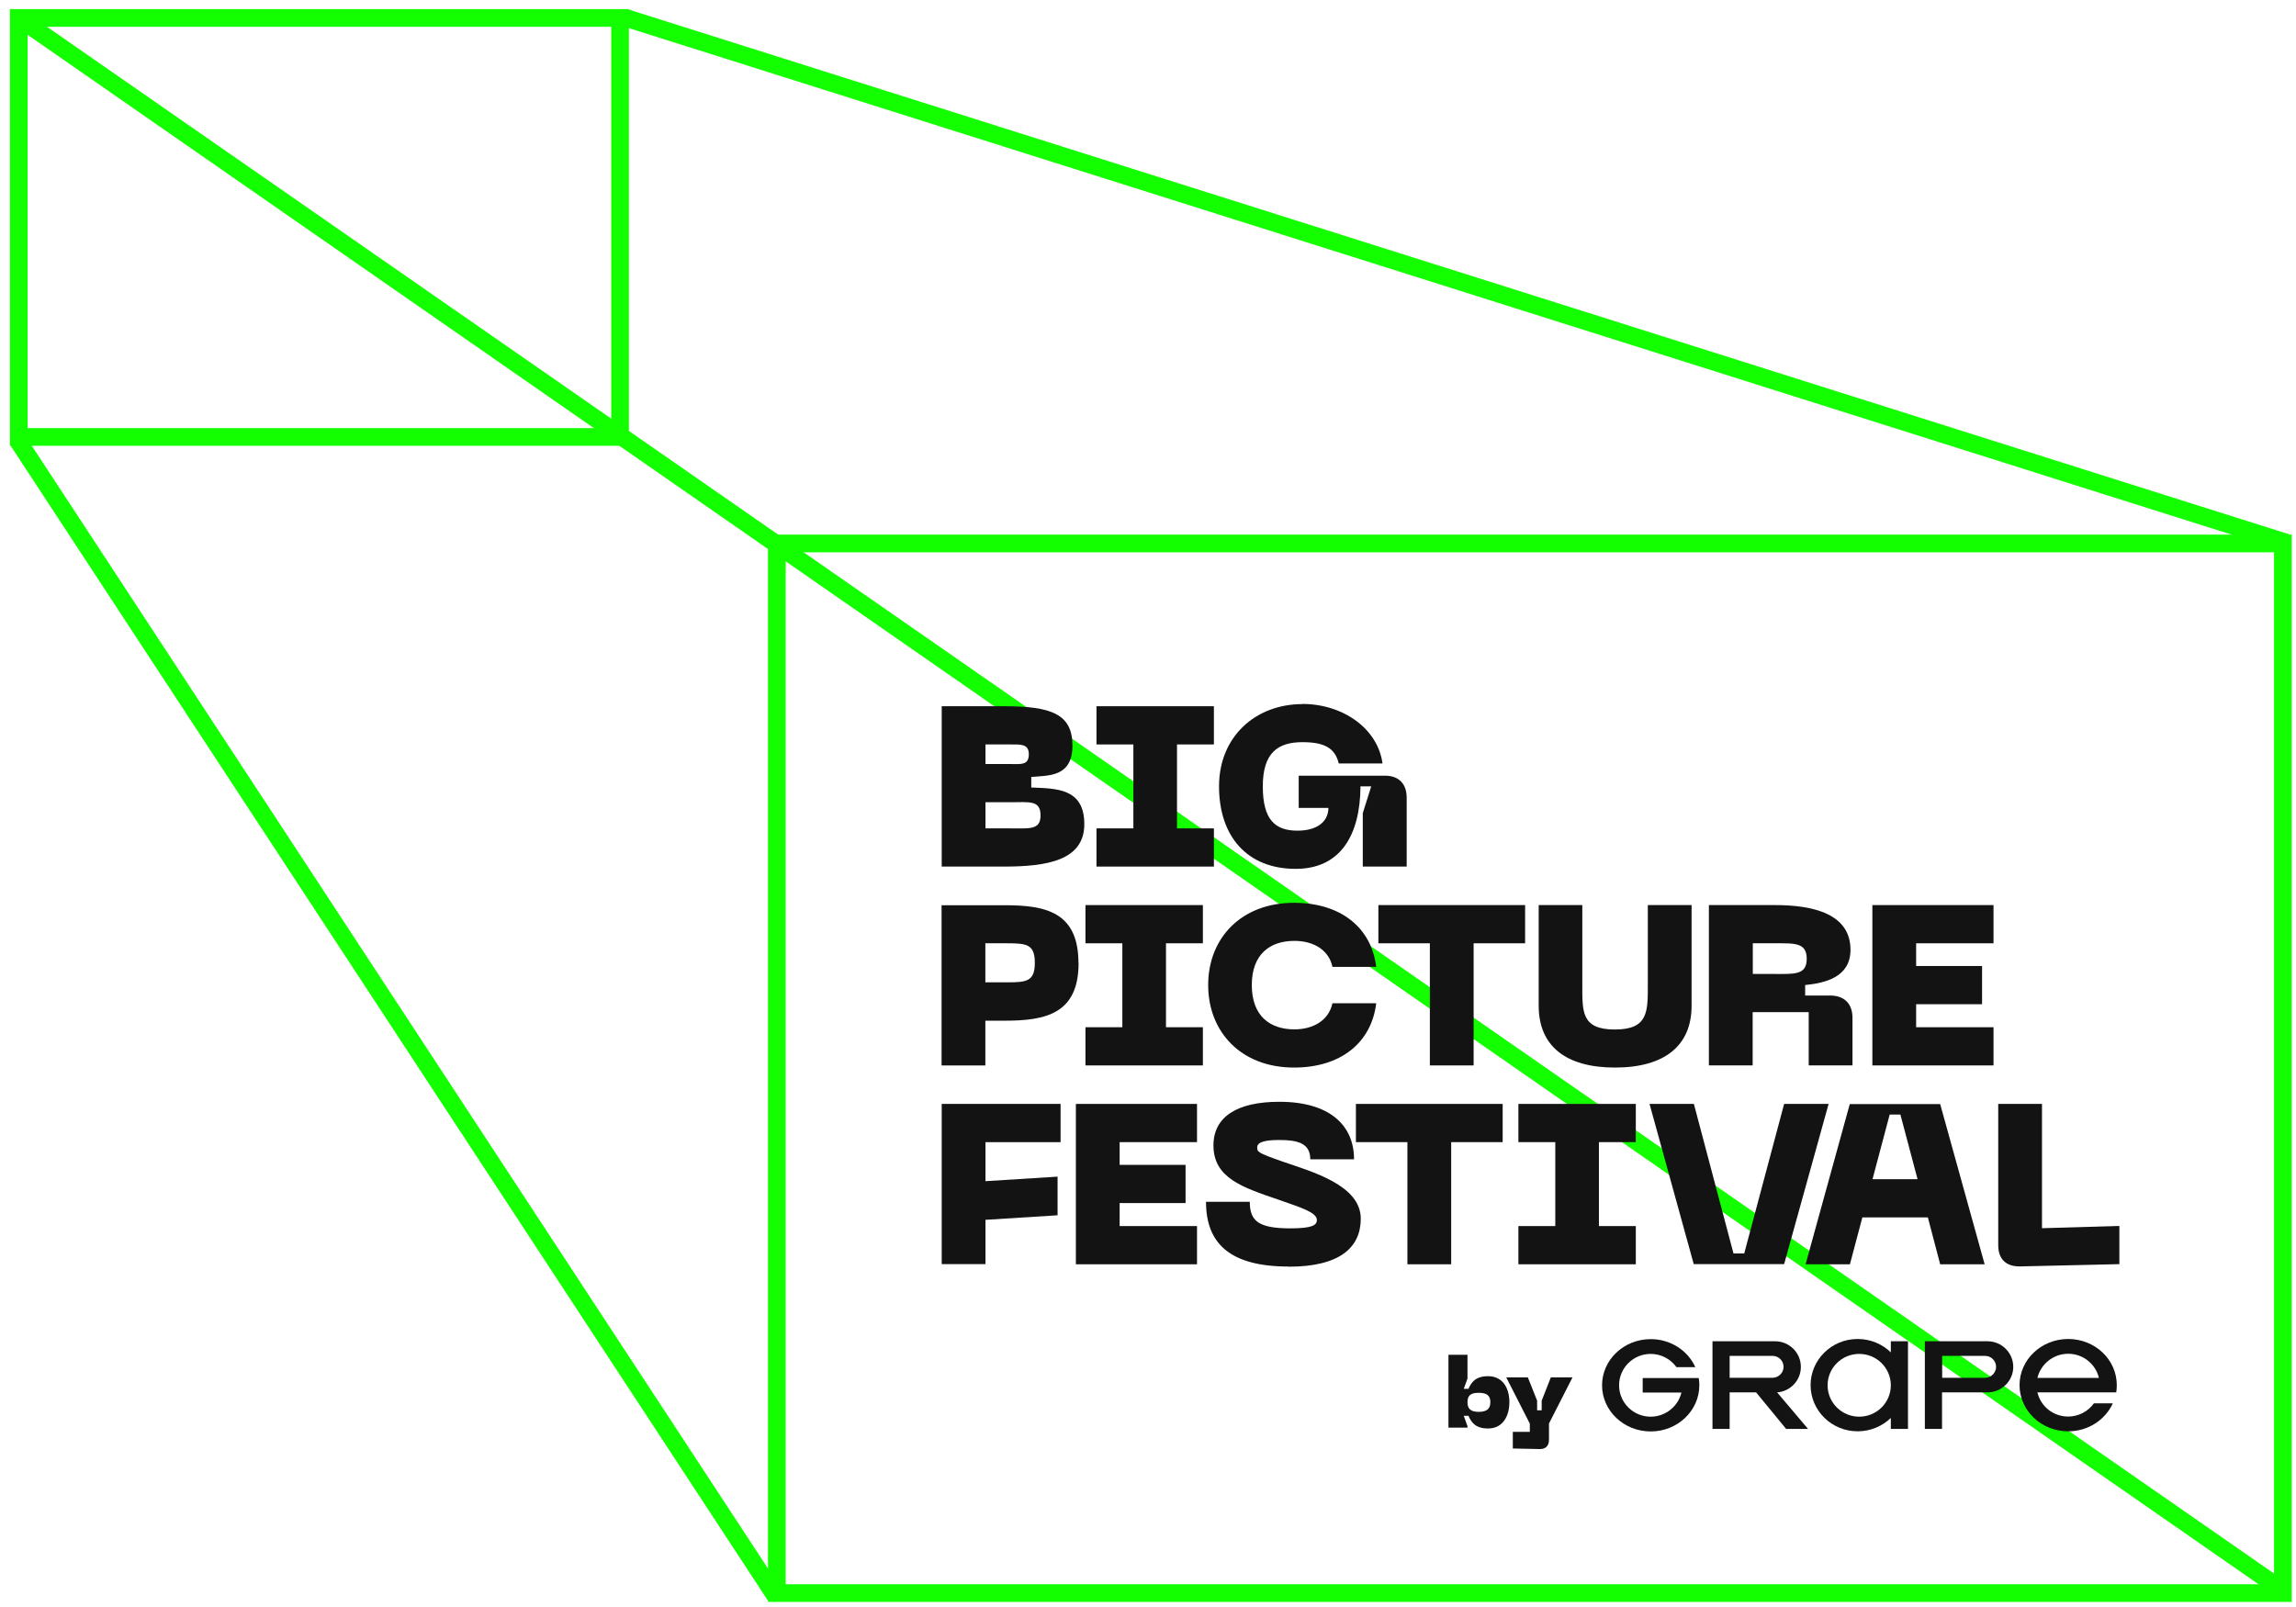 <svg width="130" height="91" viewBox="0 0 130 91" fill="none" xmlns="http://www.w3.org/2000/svg">
<path d="M129.012 89.89L1.064 1.016" stroke="#13FF00" stroke-miterlimit="10"/>
<path d="M129.522 30.751L35.392 1" stroke="#13FF00" stroke-miterlimit="10"/>
<path d="M1 24.936L43.903 90.373" stroke="#13FF00" stroke-miterlimit="10"/>
<path d="M129.256 30.775H43.984V90.212H129.256V30.775Z" stroke="#13FF00" stroke-miterlimit="10"/>
<path d="M35.108 1.016H1.064V24.743H35.108V1.016Z" stroke="#13FF00" stroke-miterlimit="10"/>
<path d="M53.32 39.992H56.843C59.515 39.992 60.722 40.426 60.722 42.22C60.722 44.013 59.37 43.909 58.39 43.997V44.593C59.774 44.657 61.394 44.609 61.394 46.667C61.394 48.727 59.28 49.072 56.835 49.072H53.32V40V39.992ZM57.199 43.265C57.782 43.265 58.252 43.354 58.252 42.71C58.252 42.115 57.782 42.156 57.199 42.156H55.798V43.265H57.199ZM57.183 46.909C58.284 46.909 58.916 47.013 58.916 46.177C58.916 45.292 58.284 45.429 57.183 45.429H55.798V46.909H57.183Z" fill="#131313"/>
<path d="M66.642 42.156V46.909H68.731V49.072H62.083V46.909H64.172V42.156H62.083V39.992H68.731V42.156H66.642Z" fill="#131313"/>
<path d="M73.744 39.863C76.035 39.863 78.011 41.255 78.278 43.233H75.8C75.59 42.333 74.942 42.027 73.744 42.027C72.359 42.027 71.5 42.622 71.5 44.528C71.5 46.434 72.205 47.038 73.468 47.038C74.481 47.038 75.201 46.603 75.217 45.751H73.533V43.925H78.416C79.194 43.925 79.647 44.375 79.647 45.172V49.072H77.161V46.048L77.639 44.528H77.031C77.015 47.247 75.93 49.201 73.363 49.201C70.602 49.201 69.022 47.351 69.022 44.528C69.022 41.705 71.096 39.871 73.744 39.871V39.863Z" fill="#131313"/>
<path d="M61.07 54.526C61.07 57.421 59.192 57.799 56.884 57.799H55.791V60.333H53.312V51.26H56.876C59.184 51.26 61.062 51.63 61.062 54.533L61.07 54.526ZM58.592 54.526C58.592 53.48 58.139 53.416 57.046 53.416H55.791V55.627H57.046C58.139 55.627 58.592 55.563 58.592 54.517V54.526Z" fill="#131313"/>
<path d="M66.018 53.416V58.169H68.107V60.332H61.459V58.169H63.548V53.416H61.459V51.252H68.107V53.416H66.018Z" fill="#131313"/>
<path d="M73.266 51.123C75.898 51.123 77.647 52.515 77.922 54.751H75.444C75.234 53.77 74.343 53.279 73.29 53.279C71.906 53.279 70.877 54.035 70.877 55.78C70.877 57.526 71.897 58.29 73.29 58.29C74.343 58.29 75.234 57.791 75.444 56.81H77.922C77.647 59.062 75.898 60.453 73.266 60.453C70.27 60.453 68.407 58.434 68.407 55.78C68.407 53.126 70.278 51.123 73.266 51.123Z" fill="#131313"/>
<path d="M86.352 53.416H83.437V60.332H80.959V53.416H78.044V51.252H86.352V53.416Z" fill="#131313"/>
<path d="M87.113 51.252H89.591V55.748C89.591 57.276 89.526 58.298 91.43 58.298C93.332 58.298 93.3 57.284 93.3 55.748V51.252H95.778V56.954C95.778 59.222 94.24 60.453 91.438 60.453C88.636 60.453 87.121 59.215 87.121 56.954V51.252H87.113Z" fill="#131313"/>
<path d="M96.766 51.252H100.499C102.677 51.252 104.775 51.751 104.775 53.785C104.775 55.33 103.35 55.668 102.208 55.78V56.375H103.633C104.427 56.375 104.888 56.842 104.888 57.638V60.332H102.41V57.316H99.236V60.332H96.758V51.26L96.766 51.252ZM100.499 55.153C101.6 55.153 102.297 55.217 102.297 54.292C102.297 53.367 101.6 53.416 100.499 53.416H99.244V55.153H100.499Z" fill="#131313"/>
<path d="M106.014 51.252H112.873V53.416H108.492V54.702H112.225V56.866H108.492V58.169H112.873V60.332H106.014V51.26V51.252Z" fill="#131313"/>
<path d="M53.32 62.512H60.05V64.676H55.798V66.887L59.88 66.63V68.818L55.798 69.075V71.585H53.32V62.512Z" fill="#131313"/>
<path d="M60.916 62.512H67.775V64.676H63.394V65.963H67.127V68.126H63.394V69.429H67.775V71.593H60.916V62.52V62.512Z" fill="#131313"/>
<path d="M72.966 71.721C69.638 71.721 68.285 70.41 68.285 68.054H70.763C70.763 69.147 71.265 69.558 73.055 69.558C74.302 69.558 74.561 69.381 74.561 69.083C74.561 68.649 73.638 68.375 72.358 67.925C70.374 67.241 68.706 66.719 68.706 64.861C68.706 63.252 70.026 62.391 72.439 62.391C75.282 62.391 76.666 63.718 76.666 65.649H74.189C74.189 64.724 73.452 64.555 72.439 64.555C71.638 64.555 71.184 64.668 71.184 64.965C71.184 65.222 71.168 65.271 72.626 65.778C74.269 66.349 77.047 67.105 77.047 69.011C77.047 70.659 75.832 71.729 72.974 71.729L72.966 71.721Z" fill="#131313"/>
<path d="M85.081 64.676H82.166V71.593H79.688V64.676H76.772V62.512H85.081V64.676Z" fill="#131313"/>
<path d="M90.531 64.676V69.429H92.62V71.593H85.972V69.429H88.061V64.676H85.972V62.512H92.62V64.676H90.531Z" fill="#131313"/>
<path d="M95.908 62.512L98.151 70.981H98.758L101.018 62.512H103.536L101.018 71.585H95.9L93.397 62.512H95.908Z" fill="#131313"/>
<path d="M109.156 68.938H105.447L104.743 71.593H102.232L104.735 62.52H109.853L112.371 71.593H109.853L109.156 68.938ZM108.573 66.775L107.601 63.115H106.994L106.022 66.775H108.573Z" fill="#131313"/>
<path d="M113.14 70.507V62.512H115.618V69.55L119.999 69.421V71.585L114.387 71.713C113.585 71.729 113.14 71.303 113.14 70.507Z" fill="#131313"/>
<path d="M82.012 76.716H83.089V78.067L82.878 78.646H83.145C83.299 78.3 83.526 77.93 84.255 77.93C85.097 77.93 85.461 78.622 85.461 79.402C85.461 80.182 85.097 80.89 84.255 80.89C83.526 80.89 83.299 80.528 83.145 80.174H82.878L83.089 80.761V80.842H82.012V76.724V76.716ZM83.72 79.949C84.182 79.949 84.384 79.78 84.384 79.402C84.384 79.024 84.182 78.871 83.72 78.871C83.259 78.871 83.089 79.032 83.089 79.402C83.089 79.772 83.267 79.949 83.72 79.949Z" fill="#131313"/>
<path d="M89.041 77.987L87.704 80.609V81.525C87.704 81.879 87.51 82.064 87.178 82.056L85.656 82.024V81.083H86.619V80.617L85.283 77.995H86.506L87.032 79.314V79.861H87.291V79.314L87.81 77.995H89.041V77.987Z" fill="#131313"/>
<path d="M107.059 76.579C106.573 76.113 105.917 75.823 105.18 75.823C103.706 75.823 102.516 76.998 102.516 78.437C102.516 79.877 103.706 81.051 105.18 81.051C105.909 81.051 106.573 80.762 107.059 80.295V80.914H108.03V75.952H107.059V76.571V76.579ZM105.269 80.223C104.281 80.223 103.479 79.427 103.479 78.445C103.479 77.464 104.281 76.668 105.269 76.668C106.257 76.668 107.059 77.464 107.059 78.445C107.059 79.427 106.257 80.223 105.269 80.223Z" fill="#131313"/>
<path d="M101.965 77.4C101.965 76.603 101.31 75.952 100.508 75.952H96.961V80.914H97.933V78.847H99.431L101.131 80.914H102.37L100.621 78.847C101.374 78.791 101.965 78.164 101.965 77.408V77.4ZM97.933 76.78H100.362C100.71 76.78 100.986 77.062 100.986 77.4C100.986 77.737 100.702 78.019 100.362 78.019H97.933V76.78Z" fill="#131313"/>
<path d="M112.533 75.952H108.986V80.914H109.958V78.847H112.533C113.335 78.847 113.991 78.196 113.991 77.4C113.991 76.603 113.335 75.952 112.533 75.952ZM112.396 78.019H109.966V76.78H112.396C112.744 76.78 113.019 77.062 113.019 77.4C113.019 77.737 112.736 78.019 112.396 78.019Z" fill="#131313"/>
<path d="M93.009 78.027V78.856H95.203C95.017 79.636 94.305 80.223 93.462 80.223C92.474 80.223 91.673 79.427 91.673 78.445C91.673 77.464 92.474 76.668 93.462 76.668C94.061 76.668 94.596 76.966 94.92 77.416H95.989C95.568 76.483 94.596 75.831 93.462 75.831C91.94 75.831 90.709 77.006 90.709 78.445C90.709 79.885 91.94 81.059 93.462 81.059C94.985 81.059 96.216 79.885 96.216 78.445C96.216 78.309 96.207 78.164 96.183 78.035H93.017L93.009 78.027Z" fill="#131313"/>
<path d="M119.853 78.437C119.853 76.99 118.622 75.823 117.1 75.823C115.578 75.823 114.347 76.998 114.347 78.437C114.347 79.877 115.578 81.051 117.1 81.051C118.234 81.051 119.205 80.4 119.627 79.467H118.558C118.234 79.917 117.699 80.215 117.1 80.215C116.25 80.215 115.545 79.636 115.359 78.847H119.821C119.845 78.711 119.853 78.574 119.853 78.437ZM115.359 78.027C115.545 77.247 116.258 76.66 117.1 76.66C117.942 76.66 118.655 77.239 118.841 78.027H115.359Z" fill="#131313"/>
</svg>
